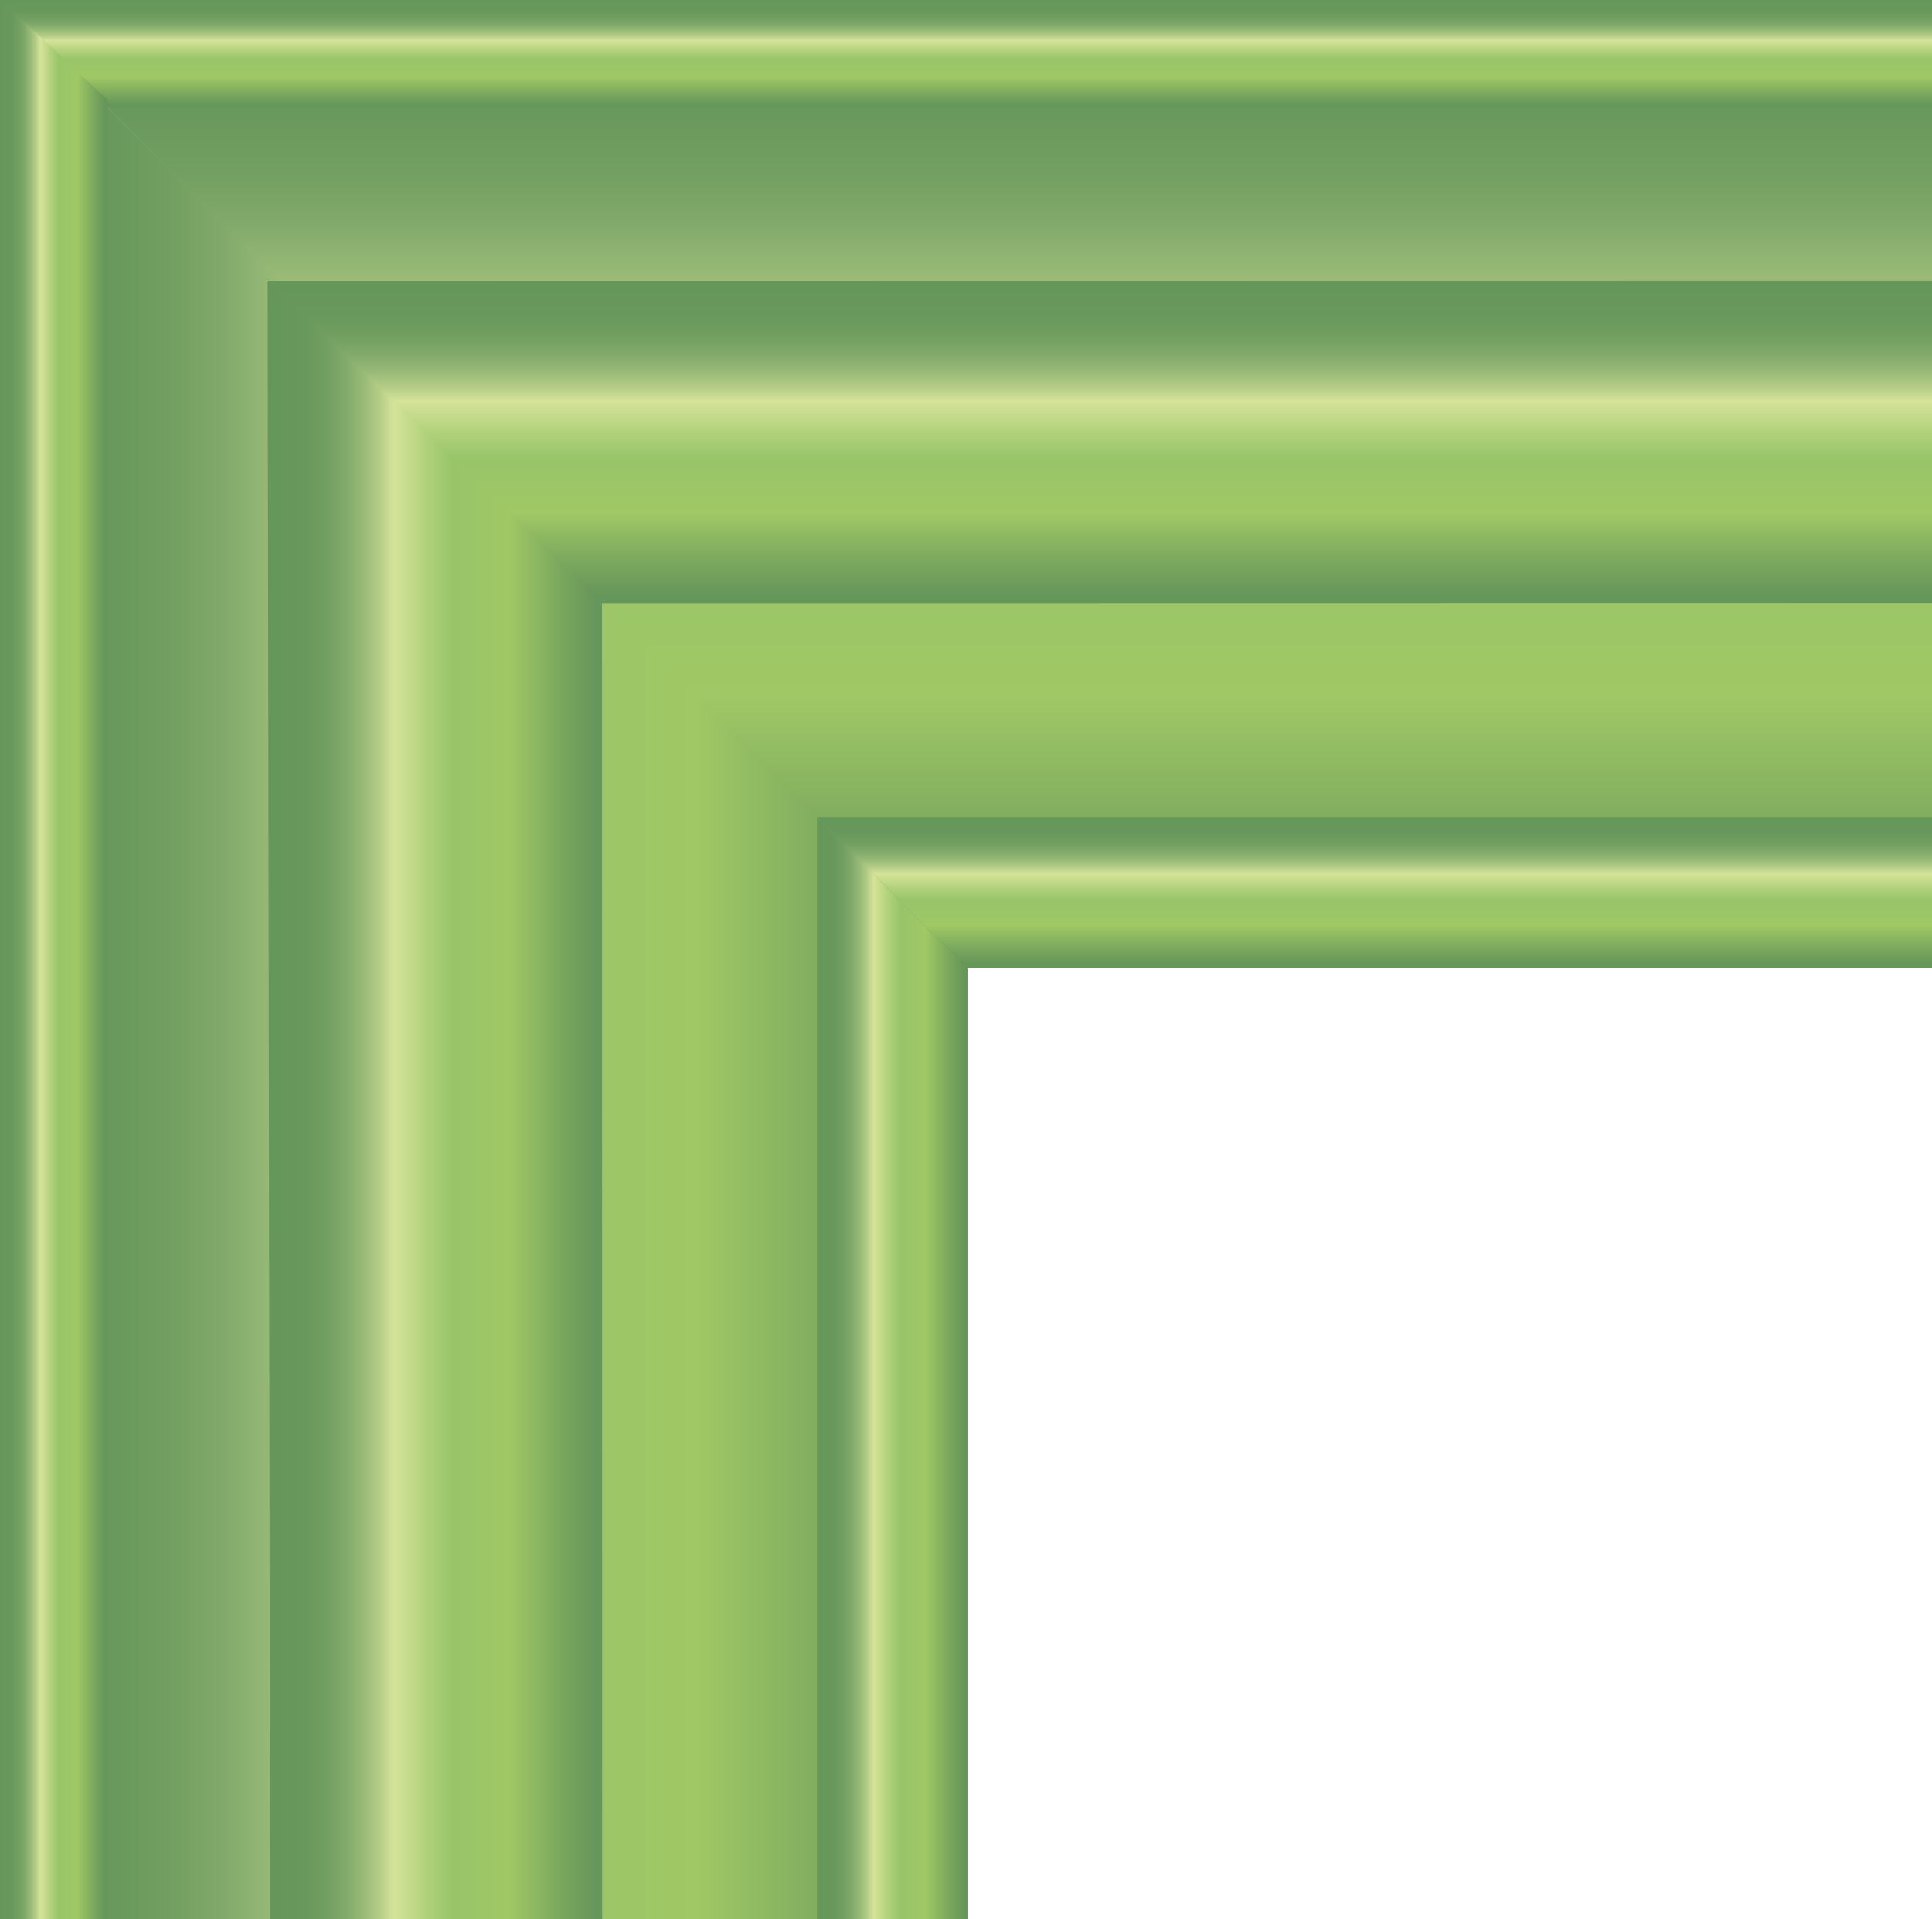 <?xml version="1.0" encoding="utf-8"?>
<!-- Generator: Adobe Illustrator 17.0.0, SVG Export Plug-In . SVG Version: 6.00 Build 0)  -->
<!DOCTYPE svg PUBLIC "-//W3C//DTD SVG 1.1//EN" "http://www.w3.org/Graphics/SVG/1.1/DTD/svg11.dtd">
<svg version="1.1" id="Capa_1" xmlns="http://www.w3.org/2000/svg" xmlns:xlink="http://www.w3.org/1999/xlink" x="0px" y="0px"
	 width="179.716px" height="178.517px" viewBox="0 0 179.716 178.517" enable-background="new 0 0 179.716 178.517"
	 xml:space="preserve">
<g>
	
		<linearGradient id="SVGID_1_" gradientUnits="userSpaceOnUse" x1="205" y1="151" x2="205" y2="61" gradientTransform="matrix(1 0 0 1 185 -61)">
		<stop  offset="0.022" style="stop-color:#65965A"/>
		<stop  offset="0.139" style="stop-color:#7DAA5E"/>
		<stop  offset="0.281" style="stop-color:#A0C865"/>
		<stop  offset="0.449" style="stop-color:#98C568"/>
		<stop  offset="0.525" style="stop-color:#B0D17B"/>
		<stop  offset="0.624" style="stop-color:#D5E399"/>
		<stop  offset="0.668" style="stop-color:#B4CC86"/>
		<stop  offset="0.718" style="stop-color:#97B976"/>
		<stop  offset="0.77" style="stop-color:#81A96A"/>
		<stop  offset="0.828" style="stop-color:#719E61"/>
		<stop  offset="0.893" style="stop-color:#68985C"/>
		<stop  offset="0.983" style="stop-color:#65965A"/>
	</linearGradient>
	<polygon fill="url(#SVGID_1_)" points="89.9,90 690,90 775.4,5.4 780,1.5 779.9,0 0,0 	"/>
	
		<linearGradient id="SVGID_2_" gradientUnits="userSpaceOnUse" x1="-95" y1="451" x2="-185" y2="451" gradientTransform="matrix(1 0 0 1 185 -61)">
		<stop  offset="0.022" style="stop-color:#65965A"/>
		<stop  offset="0.139" style="stop-color:#7DAA5E"/>
		<stop  offset="0.281" style="stop-color:#A0C865"/>
		<stop  offset="0.449" style="stop-color:#98C568"/>
		<stop  offset="0.525" style="stop-color:#B0D17B"/>
		<stop  offset="0.624" style="stop-color:#D5E399"/>
		<stop  offset="0.668" style="stop-color:#B4CC86"/>
		<stop  offset="0.718" style="stop-color:#97B976"/>
		<stop  offset="0.77" style="stop-color:#81A96A"/>
		<stop  offset="0.828" style="stop-color:#719E61"/>
		<stop  offset="0.893" style="stop-color:#68985C"/>
		<stop  offset="0.983" style="stop-color:#65965A"/>
	</linearGradient>
	<polygon fill="url(#SVGID_2_)" points="90,689.8 89.9,89.6 5.2,5.2 0.9,0 0,0 0,780 	"/>
</g>
<g>
	
		<linearGradient id="SVGID_3_" gradientUnits="userSpaceOnUse" x1="205" y1="71" x2="205" y2="61" gradientTransform="matrix(1 0 0 1 185 -61)">
		<stop  offset="0.022" style="stop-color:#65965A"/>
		<stop  offset="0.139" style="stop-color:#7DAA5E"/>
		<stop  offset="0.281" style="stop-color:#A0C865"/>
		<stop  offset="0.449" style="stop-color:#98C568"/>
		<stop  offset="0.525" style="stop-color:#B0D17B"/>
		<stop  offset="0.624" style="stop-color:#D5E399"/>
		<stop  offset="0.668" style="stop-color:#B4CC86"/>
		<stop  offset="0.718" style="stop-color:#97B976"/>
		<stop  offset="0.77" style="stop-color:#81A96A"/>
		<stop  offset="0.828" style="stop-color:#719E61"/>
		<stop  offset="0.893" style="stop-color:#68985C"/>
		<stop  offset="0.983" style="stop-color:#65965A"/>
	</linearGradient>
	<polygon fill="url(#SVGID_3_)" points="10,10 770.7,10 775.6,4.8 780,0 780,0 0,0 	"/>
	
		<linearGradient id="SVGID_4_" gradientUnits="userSpaceOnUse" x1="-545" y1="573" x2="-555" y2="573" gradientTransform="matrix(1 0 0 1 555 -183)">
		<stop  offset="0.022" style="stop-color:#65965A"/>
		<stop  offset="0.139" style="stop-color:#7DAA5E"/>
		<stop  offset="0.281" style="stop-color:#A0C865"/>
		<stop  offset="0.449" style="stop-color:#98C568"/>
		<stop  offset="0.525" style="stop-color:#B0D17B"/>
		<stop  offset="0.624" style="stop-color:#D5E399"/>
		<stop  offset="0.668" style="stop-color:#B4CC86"/>
		<stop  offset="0.718" style="stop-color:#97B976"/>
		<stop  offset="0.77" style="stop-color:#81A96A"/>
		<stop  offset="0.828" style="stop-color:#719E61"/>
		<stop  offset="0.893" style="stop-color:#68985C"/>
		<stop  offset="0.983" style="stop-color:#65965A"/>
	</linearGradient>
	<polygon fill="url(#SVGID_4_)" points="10,770 10,9.3 4.8,4.4 0,0 0,0 0,780 	"/>
</g>
<linearGradient id="SVGID_5_" gradientUnits="userSpaceOnUse" x1="205" y1="151" x2="205" y2="137" gradientTransform="matrix(1 0 0 1 185 -61)">
	<stop  offset="0.022" style="stop-color:#65965A"/>
	<stop  offset="0.139" style="stop-color:#7DAA5E"/>
	<stop  offset="0.281" style="stop-color:#A0C865"/>
	<stop  offset="0.449" style="stop-color:#98C568"/>
	<stop  offset="0.525" style="stop-color:#B0D17B"/>
	<stop  offset="0.624" style="stop-color:#D5E399"/>
	<stop  offset="0.668" style="stop-color:#B4CC86"/>
	<stop  offset="0.718" style="stop-color:#97B976"/>
	<stop  offset="0.77" style="stop-color:#81A96A"/>
	<stop  offset="0.828" style="stop-color:#719E61"/>
	<stop  offset="0.893" style="stop-color:#68985C"/>
	<stop  offset="0.983" style="stop-color:#65965A"/>
</linearGradient>
<polygon fill="url(#SVGID_5_)" points="704,76 690,90 89.9,90 76,76 "/>
<linearGradient id="SVGID_6_" gradientUnits="userSpaceOnUse" x1="-464.979" y1="573" x2="-479" y2="573" gradientTransform="matrix(1 0 0 1 555 -183)">
	<stop  offset="0.022" style="stop-color:#65965A"/>
	<stop  offset="0.139" style="stop-color:#7DAA5E"/>
	<stop  offset="0.281" style="stop-color:#A0C865"/>
	<stop  offset="0.449" style="stop-color:#98C568"/>
	<stop  offset="0.525" style="stop-color:#B0D17B"/>
	<stop  offset="0.624" style="stop-color:#D5E399"/>
	<stop  offset="0.668" style="stop-color:#B4CC86"/>
	<stop  offset="0.718" style="stop-color:#97B976"/>
	<stop  offset="0.77" style="stop-color:#81A96A"/>
	<stop  offset="0.828" style="stop-color:#719E61"/>
	<stop  offset="0.893" style="stop-color:#68985C"/>
	<stop  offset="0.983" style="stop-color:#65965A"/>
</linearGradient>
<polygon fill="url(#SVGID_6_)" points="76,76 90,90.1 90,690 76,704 "/>
<linearGradient id="SVGID_7_" gradientUnits="userSpaceOnUse" x1="203.95" y1="117.1" x2="203.95" y2="87" gradientTransform="matrix(1 0 0 1 185 -61)">
	<stop  offset="0.022" style="stop-color:#65965A"/>
	<stop  offset="0.139" style="stop-color:#7DAA5E"/>
	<stop  offset="0.281" style="stop-color:#A0C865"/>
	<stop  offset="0.449" style="stop-color:#98C568"/>
	<stop  offset="0.525" style="stop-color:#B0D17B"/>
	<stop  offset="0.624" style="stop-color:#D5E399"/>
	<stop  offset="0.668" style="stop-color:#B4CC86"/>
	<stop  offset="0.718" style="stop-color:#97B976"/>
	<stop  offset="0.77" style="stop-color:#81A96A"/>
	<stop  offset="0.828" style="stop-color:#719E61"/>
	<stop  offset="0.893" style="stop-color:#68985C"/>
	<stop  offset="0.983" style="stop-color:#65965A"/>
</linearGradient>
<polygon fill="url(#SVGID_7_)" points="753,26 723.1,56 55,56.1 24.9,26.1 "/>
<linearGradient id="SVGID_8_" gradientUnits="userSpaceOnUse" x1="634.901" y1="-457.065" x2="666.101" y2="-457.065" gradientTransform="matrix(-1 0 0 -1 691.001 -66.965)">
	<stop  offset="0.022" style="stop-color:#65965A"/>
	<stop  offset="0.139" style="stop-color:#7DAA5E"/>
	<stop  offset="0.281" style="stop-color:#A0C865"/>
	<stop  offset="0.449" style="stop-color:#98C568"/>
	<stop  offset="0.525" style="stop-color:#B0D17B"/>
	<stop  offset="0.624" style="stop-color:#D5E399"/>
	<stop  offset="0.668" style="stop-color:#B4CC86"/>
	<stop  offset="0.718" style="stop-color:#97B976"/>
	<stop  offset="0.77" style="stop-color:#81A96A"/>
	<stop  offset="0.828" style="stop-color:#719E61"/>
	<stop  offset="0.893" style="stop-color:#68985C"/>
	<stop  offset="0.983" style="stop-color:#65965A"/>
</linearGradient>
<polygon fill="url(#SVGID_8_)" points="24.9,26.1 56,56 56.1,724.2 26,754.1 "/>
</svg>
